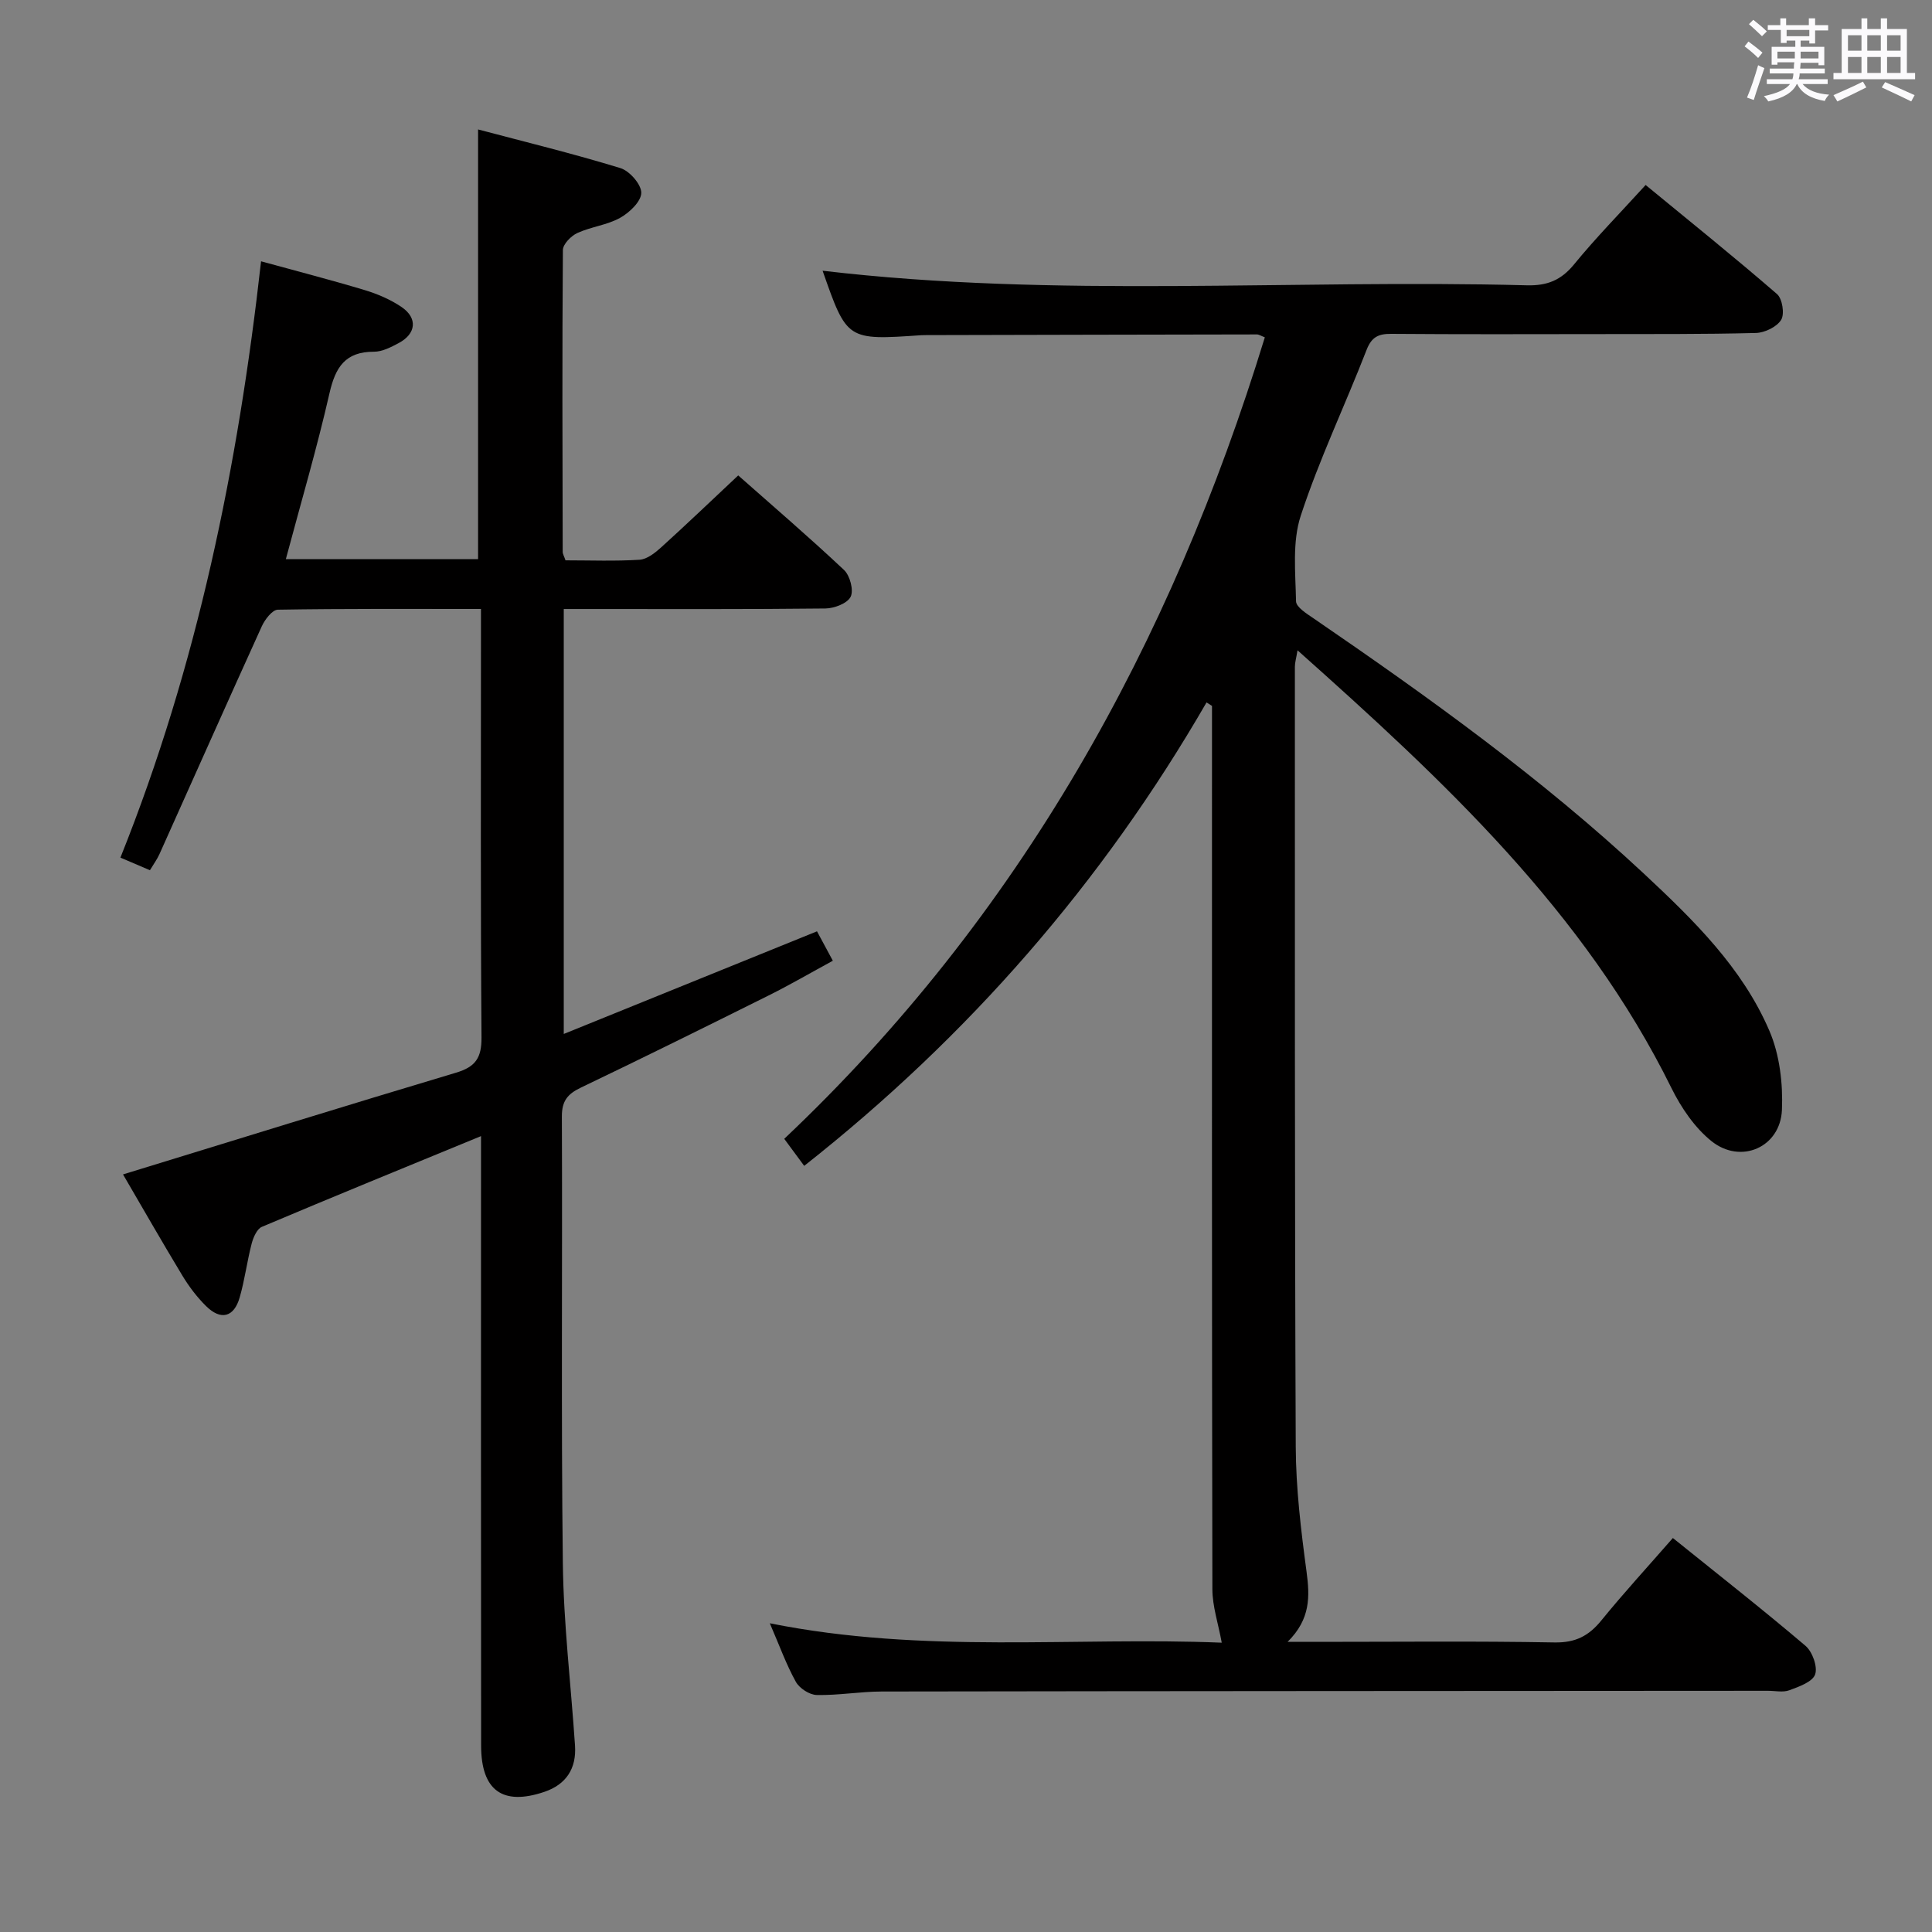 <svg enable-background="new 0 0 400 400" viewBox="0 0 400 400" xmlns="http://www.w3.org/2000/svg"><rect x="0" y="0" width="400" height="400" fill="#808080" stroke="none"/><path d="m361.2 9.6.8-1c.9.7 1.9 1.4 2.9 2.3l-.9 1.1c-1-1-2-1.8-2.8-2.4zm.5 10.6c.9-2.1 1.6-4.3 2.3-6.7.4.2.8.4 1.3.6-.7 2.1-1.5 4.3-2.2 6.6zm.4-15.2.9-.9c1 .8 2 1.6 2.8 2.4l-1 1c-.9-.9-1.8-1.7-2.7-2.5zm12.5-1.2h1.2v1.4h2.7v1.1h-2.7v2.7h-1.2v-.6h-1.8v1.3h4.9v3.8h-1.2v-.5h-3.7c0 .4-.1.9-.1 1.2h5.1v1h-5.2c0 .5-.1.9-.2 1.2h6v1h-5.2c1.1 1.3 2.9 2 5.5 2.2-.4.4-.7.8-.9 1.3-2.9-.5-4.8-1.6-5.7-3.5h-.1c-.8 1.7-2.7 2.9-5.9 3.6-.2-.4-.6-.8-.9-1.1 2.8-.6 4.6-1.4 5.4-2.5h-4.8v-1h5.3c.1-.3.2-.7.2-1.2h-4.9v-1h5c0-.4 0-.8.1-1.3h-3.5v.5h-1.2v-3.7h4.9v-1.3h-1.8v.5h-1.2v-2.7h-2.7v-1h2.6v-1.4h1.2v1.4h4.7v-1.4zm-6.6 8.3h3.6c0-.4 0-.9 0-1.4h-3.6zm1.9-4.6h4.7v-1.3h-4.7zm6.6 3.2h-3.7v1.4h3.7z" fill="#fbfafc"/><path d="m385.3 3.8h1.3v2.2h2.8v-2.2h1.3v2.2h4.1v9.1h1.7v1.3h-16.9v-1.3h1.7v-9.1h4.1v-2.2zm.4 13.1.7 1.2c-1.8.9-3.8 1.9-6 2.9-.2-.4-.5-.8-.8-1.3 2.3-1 4.3-1.9 6.1-2.8zm-3.1-6.4h2.8v-3.2h-2.8zm0 4.6h2.8v-3.3h-2.8zm4-4.6h2.8v-3.2h-2.8zm0 4.6h2.8v-3.3h-2.8zm3.7 1.9c2.1.9 4.1 1.8 6.1 2.7l-.7 1.3c-2.2-1.1-4.2-2-6.1-2.9zm3.2-9.7h-2.8v3.2h2.8v-3.1zm-2.8 7.8h2.8v-3.3h-2.8z" fill="#fbfafc"/><g fill="#010000"><path d="m159.38 336.08c31.93 6.42 63.25 2.77 93.57 4.02-.72-3.95-1.93-7.51-1.94-11.08-.12-59.16-.08-118.31-.08-177.47 0-1.8 0-3.6 0-5.4-.38-.24-.75-.48-1.13-.72-21.55 37.3-49.27 69.13-83.3 95.95-1.4-1.9-2.64-3.58-4.13-5.6 48.77-46.1 80.02-102.41 99.5-165.94-.79-.3-1.22-.6-1.65-.6-22.82.03-45.65.09-68.47.14-.33 0-.67 0-1 .02-15.4 1.06-15.4 1.06-20.44-13.35 48.42 5.72 97.17 1.73 145.8 3.02 4.22.11 7.09-1.05 9.78-4.33 4.52-5.53 9.55-10.65 14.82-16.44 9.19 7.56 18.34 14.91 27.21 22.59 1.1.96 1.59 4.12.85 5.33-.9 1.46-3.39 2.67-5.23 2.72-10.99.28-21.99.21-32.99.23-14.16.02-28.33.06-42.49-.05-2.68-.02-4.09.64-5.14 3.36-4.45 11.47-9.79 22.62-13.61 34.28-1.79 5.45-1.09 11.8-.98 17.73.02 1.23 2.27 2.6 3.71 3.59 23.78 16.29 47.17 33.08 68.29 52.78 10.24 9.56 20.38 19.45 26 32.55 2.13 4.95 2.83 10.93 2.6 16.38-.32 7.75-8.51 11.35-14.6 6.46-3.47-2.79-6.26-6.91-8.27-10.97-18.04-36.57-47.1-63.61-77.42-90.64-.27 1.64-.55 2.53-.55 3.42.01 53.82-.05 107.65.18 161.47.04 8.62 1.08 17.27 2.23 25.82.69 5.16.87 9.85-3.92 14.58h6.25c16.33 0 32.67-.18 48.99.12 4.33.08 7.08-1.32 9.7-4.53 4.71-5.79 9.77-11.29 14.83-17.09 9.42 7.59 18.59 14.78 27.46 22.32 1.43 1.22 2.55 4.34 1.99 5.93-.55 1.55-3.35 2.53-5.34 3.27-1.32.49-2.97.1-4.47.11-61.16.04-122.31.05-183.47.15-4.48.01-8.96.82-13.43.72-1.5-.03-3.58-1.39-4.32-2.73-2-3.6-3.4-7.53-5.39-12.12z"/><path d="m99.59 235.22c-15.68 6.45-30.56 12.52-45.36 18.78-1.03.43-1.78 2.18-2.12 3.45-.96 3.68-1.43 7.5-2.48 11.15-1.18 4.14-3.91 4.84-6.98 1.8-1.87-1.85-3.51-4.02-4.88-6.28-4.29-7.1-8.41-14.31-12.3-20.97 23.05-7.07 45.96-14.19 68.94-21.06 4.03-1.2 5.31-3.06 5.28-7.29-.21-27.66-.11-55.32-.11-82.97 0-1.78 0-3.57 0-5.75-14.46 0-28.26-.08-42.06.15-1.14.02-2.67 2.02-3.31 3.42-7.14 15.71-14.14 31.48-21.21 47.22-.47 1.04-1.17 1.98-1.96 3.3-2.03-.87-3.95-1.69-6.11-2.61 15.94-39.75 24.37-81.09 29.12-123.46 7.41 2.04 14.48 3.86 21.46 5.96 2.67.81 5.36 1.96 7.65 3.52 3.35 2.29 3 5.52-.6 7.44-1.59.85-3.41 1.8-5.12 1.8-5.94-.02-7.99 3.18-9.22 8.58-2.61 11.45-5.94 22.74-9.04 34.37h39.8c0-29.34 0-58.68 0-88.97 9.62 2.55 19.63 4.99 29.46 8 1.9.58 4.34 3.37 4.33 5.12-.01 1.78-2.44 4.1-4.38 5.18-2.69 1.5-6.01 1.84-8.85 3.14-1.31.6-2.99 2.31-3 3.53-.16 20.82-.09 41.65-.04 62.48 0 .46.3.92.58 1.76 5.07 0 10.22.2 15.33-.12 1.54-.1 3.2-1.41 4.46-2.55 5.29-4.79 10.44-9.72 15.97-14.91 7.1 6.28 14.66 12.76 21.91 19.58 1.23 1.16 2.03 4.19 1.37 5.54-.67 1.37-3.4 2.41-5.23 2.43-16.16.18-32.32.11-48.48.11-1.8 0-3.59 0-5.69 0v87.98c17.69-7.17 34.84-14.12 52.43-21.25 1.06 1.96 2.04 3.79 3.28 6.09-4.6 2.5-8.87 4.99-13.29 7.19-12.93 6.44-25.87 12.85-38.9 19.09-2.73 1.31-3.92 2.75-3.91 5.95.13 30.82-.17 61.65.2 92.47.15 12.6 1.68 25.19 2.52 37.79.32 4.74-1.82 8.05-6.33 9.58-8.64 2.93-13.09-.26-13.11-9.52-.05-39.82-.02-79.64-.02-119.46 0-2 0-3.99 0-6.78z"/></g></svg>